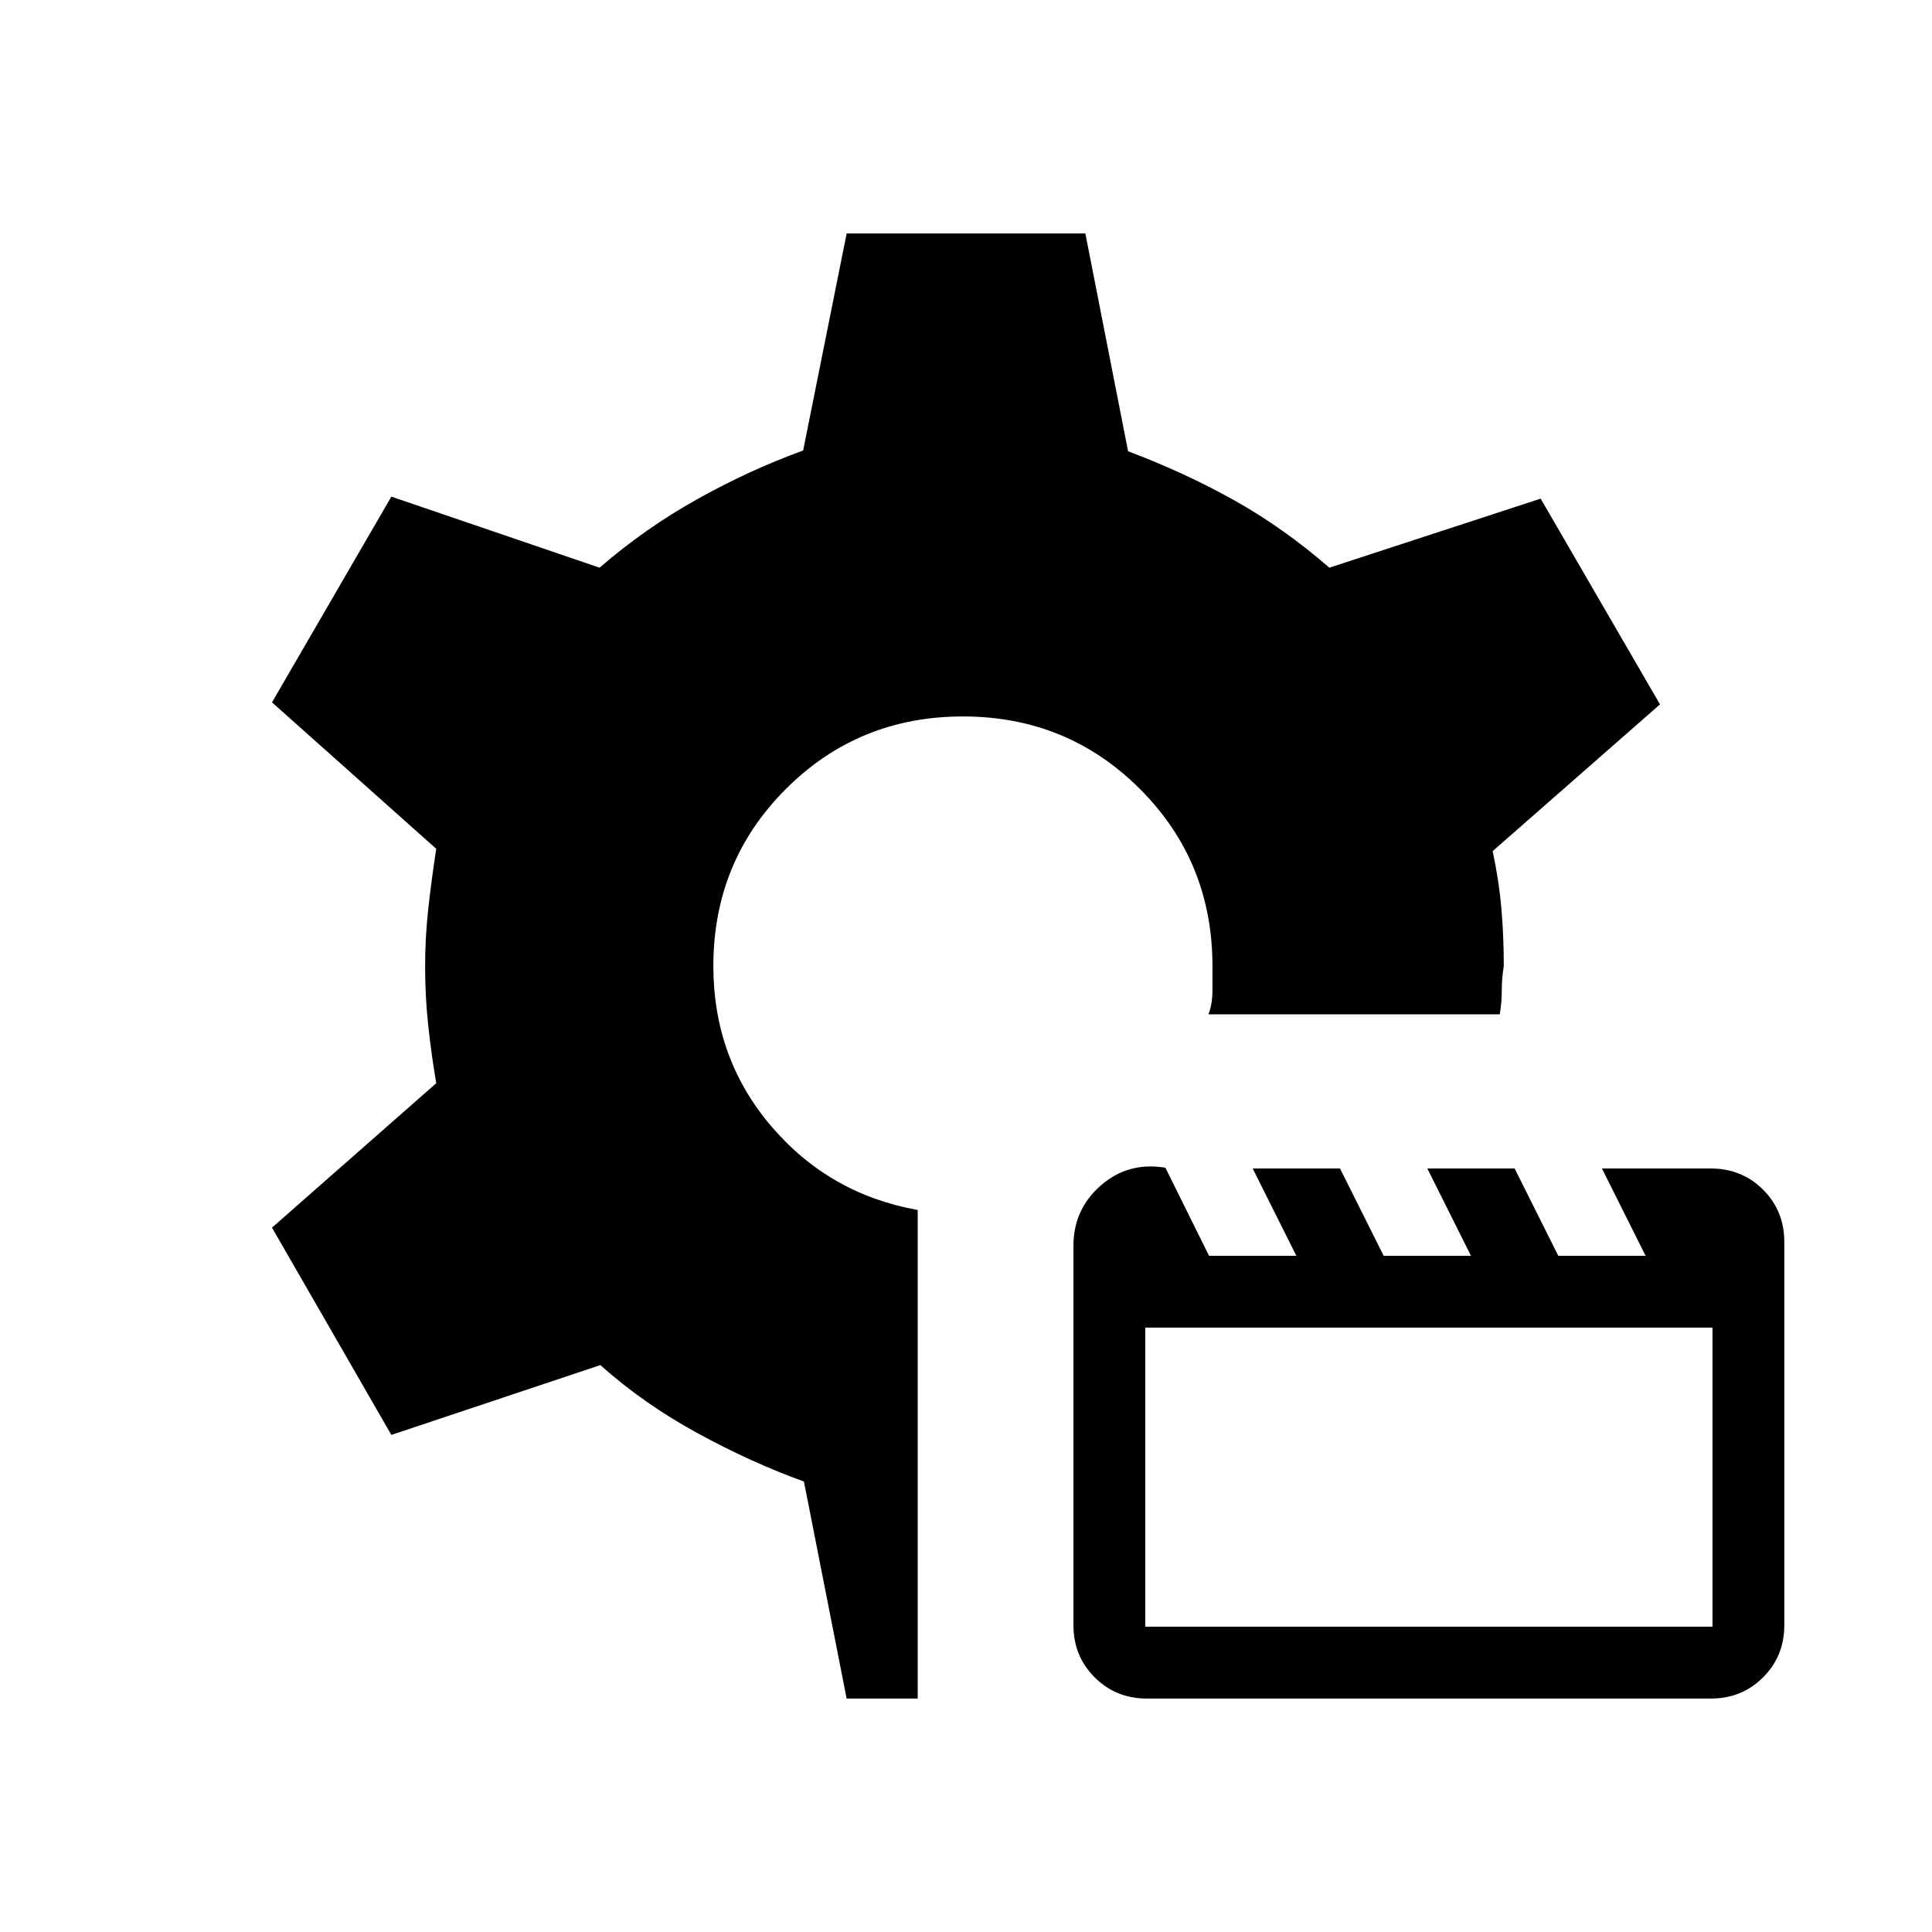 <svg xmlns="http://www.w3.org/2000/svg" height="20" viewBox="0 -960 960 960" width="20"><path d="m420.694-116.001-21.231-107.846q-26.077-9.385-52.962-24.077-26.885-14.693-48.193-33.77l-103.846 34.692L135.156-350l81.615-71.769q-2.385-13.923-3.962-28.423-1.577-14.5-1.577-29.423 0-14.539 1.577-28.847 1.577-14.308 3.962-29.769L135.156-611l59.306-102.229 103.461 35.308q22.462-19.462 48.385-33.962 25.924-14.501 52.77-24.27l21.616-107.846h118.612l21.231 108.231q28 10.538 52.578 24.269 24.577 13.731 47.423 33.578l105-34.308L824.844-610l-83.153 72.922q3.154 14.693 4.346 28.616 1.192 13.923 1.192 28.462-1 6-1 12t-1 12H600.46q2-5 2-12v-12q0-51.922-36.038-87.961-36.038-36.038-87.961-36.038-51.922 0-87.96 36.038-36.038 36.039-36.038 87.961 0 45.922 28.807 79.653 28.808 33.73 72.73 41.576v242.77h-35.306Zm149.152 0q-15.385 0-25.923-10.539-10.538-10.538-10.538-25.922V-341q0-18.077 13.615-29.962 13.616-11.884 32.077-8.807L600.769-336h43.385l-21.693-43.384h43.385L687.538-336h43.384l-21.692-43.384h43.384L774.306-336h43.385l-21.692-43.384h54.154q15.384 0 25.922 10.538 10.539 10.538 10.539 25.922v190.462q0 15.384-10.539 25.922-10.538 10.539-25.922 10.539H569.846Zm-.77-35.692h281.846v-148.616H569.076v148.616Z"/></svg>